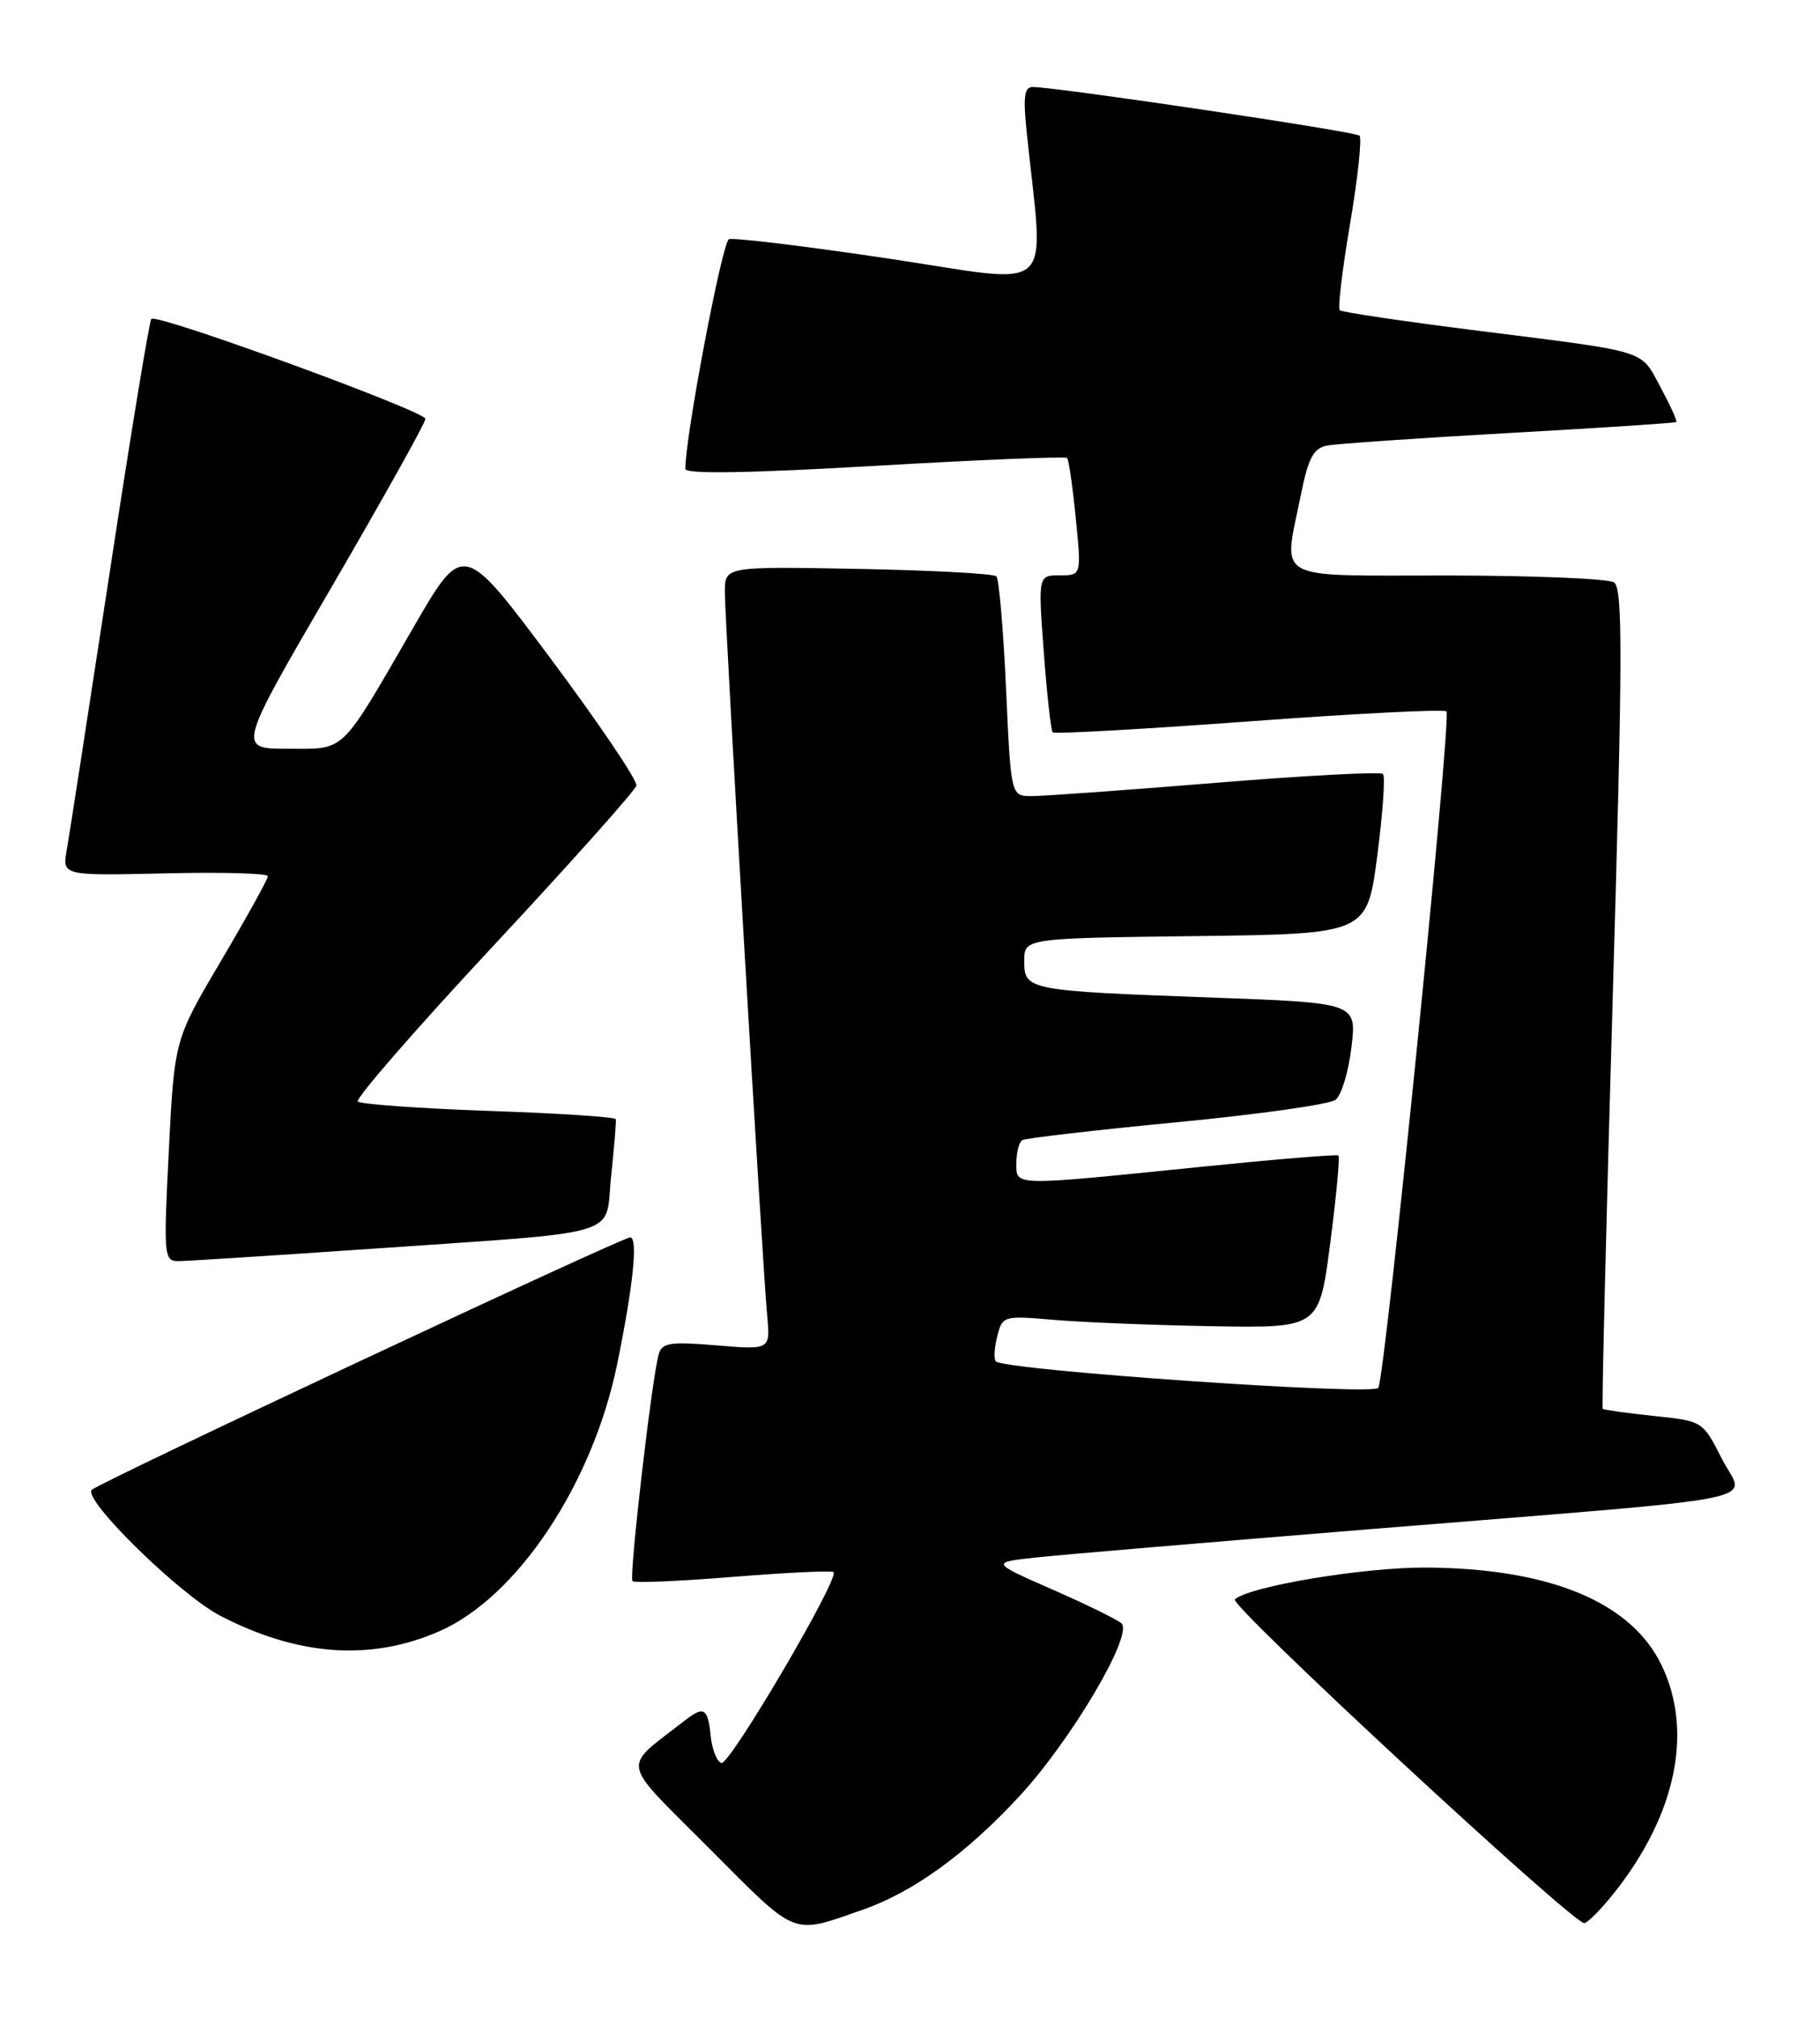 <?xml version="1.0" encoding="UTF-8" standalone="no"?>
<!DOCTYPE svg PUBLIC "-//W3C//DTD SVG 1.1//EN" "http://www.w3.org/Graphics/SVG/1.1/DTD/svg11.dtd" >
<svg xmlns="http://www.w3.org/2000/svg" xmlns:xlink="http://www.w3.org/1999/xlink" version="1.1" viewBox="0 0 231 256">
 <g >
 <path fill="currentColor"
d=" M 109.46 242.32 C 115.89 240.08 122.60 235.23 129.37 227.92 C 135.93 220.83 143.86 207.44 142.35 205.98 C 141.88 205.53 137.95 203.59 133.61 201.69 C 125.73 198.23 125.73 198.23 131.61 197.60 C 134.85 197.25 153.93 195.64 174.00 194.01 C 226.52 189.74 221.42 190.77 218.54 185.08 C 216.12 180.30 216.12 180.30 209.89 179.65 C 206.46 179.29 203.55 178.88 203.42 178.75 C 203.29 178.61 203.86 155.15 204.69 126.62 C 205.96 83.09 205.98 74.60 204.85 73.89 C 204.11 73.42 194.61 73.02 183.75 73.02 C 161.16 73.00 162.87 73.95 165.14 62.65 C 166.04 58.16 166.72 56.88 168.39 56.54 C 169.55 56.31 179.95 55.59 191.50 54.94 C 203.05 54.30 212.61 53.67 212.76 53.55 C 212.90 53.42 212.00 51.44 210.76 49.13 C 208.15 44.30 209.51 44.72 187.50 41.95 C 178.15 40.77 170.29 39.61 170.04 39.36 C 169.78 39.11 170.38 34.16 171.36 28.36 C 172.34 22.56 172.88 17.54 172.55 17.21 C 172.03 16.69 134.78 11.14 131.11 11.04 C 130.01 11.01 129.84 12.21 130.31 16.75 C 132.50 37.88 134.47 36.06 112.92 32.83 C 102.29 31.24 93.11 30.13 92.52 30.35 C 91.66 30.68 86.94 55.58 86.99 59.50 C 87.00 60.17 95.20 60.03 111.02 59.11 C 124.24 58.34 135.23 57.89 135.44 58.11 C 135.65 58.32 136.15 61.76 136.54 65.75 C 137.26 73.00 137.26 73.00 134.51 73.00 C 131.76 73.00 131.76 73.00 132.48 82.75 C 132.88 88.11 133.39 92.69 133.61 92.92 C 133.83 93.15 145.04 92.52 158.53 91.53 C 172.02 90.53 183.29 89.96 183.59 90.26 C 184.26 90.92 175.82 174.67 174.94 176.09 C 174.32 177.10 127.53 173.86 126.40 172.73 C 126.12 172.46 126.20 171.04 126.57 169.57 C 127.23 166.94 127.33 166.91 133.87 167.47 C 137.52 167.78 146.56 168.14 153.97 168.27 C 167.44 168.50 167.44 168.50 168.84 157.71 C 169.61 151.77 170.08 146.78 169.87 146.61 C 169.67 146.44 161.62 147.11 152.00 148.09 C 128.28 150.50 129.00 150.51 129.00 147.56 C 129.00 146.22 129.34 144.91 129.75 144.66 C 130.16 144.41 138.98 143.39 149.34 142.39 C 159.71 141.40 168.79 140.12 169.52 139.54 C 170.26 138.97 171.16 135.97 171.53 132.87 C 172.20 127.24 172.20 127.24 153.85 126.57 C 130.38 125.71 130.00 125.63 130.00 121.94 C 130.00 119.04 130.00 119.04 151.75 118.77 C 173.50 118.50 173.50 118.50 174.80 108.63 C 175.51 103.20 175.84 98.51 175.53 98.20 C 175.22 97.89 165.64 98.40 154.24 99.33 C 142.83 100.26 132.33 101.02 130.90 101.01 C 128.31 101.00 128.31 101.00 127.69 87.37 C 127.35 79.88 126.80 73.46 126.46 73.12 C 126.12 72.78 118.22 72.36 108.92 72.18 C 92.00 71.87 92.00 71.87 92.00 75.12 C 92.00 78.97 96.77 160.51 97.37 166.89 C 97.78 171.27 97.78 171.27 90.94 170.70 C 85.07 170.21 84.03 170.36 83.61 171.81 C 82.73 174.87 79.81 200.14 80.28 200.61 C 80.53 200.87 86.29 200.62 93.07 200.07 C 99.86 199.52 105.59 199.25 105.80 199.47 C 106.58 200.24 92.59 224.03 91.56 223.69 C 90.98 223.50 90.36 221.92 90.19 220.17 C 89.85 216.73 89.32 216.42 86.94 218.28 C 78.84 224.61 78.53 222.99 90.01 234.51 C 101.34 245.88 100.36 245.48 109.46 242.32 Z  M 204.91 240.12 C 212.76 230.20 214.94 219.64 210.88 211.25 C 207.01 203.25 196.67 198.98 181.00 198.89 C 173.12 198.84 158.51 201.28 156.73 202.93 C 155.97 203.63 199.56 244.00 201.07 244.00 C 201.49 244.00 203.22 242.25 204.91 240.12 Z  M 55.77 206.97 C 65.68 202.62 75.24 188.24 78.35 173.00 C 80.38 163.04 81.00 157.00 79.98 157.00 C 78.92 157.00 12.78 188.00 11.66 189.02 C 10.39 190.17 22.84 202.37 28.00 205.03 C 37.90 210.14 47.07 210.77 55.77 206.97 Z  M 46.50 158.49 C 79.90 156.17 76.72 157.12 77.57 149.20 C 77.96 145.51 78.23 142.28 78.15 142.00 C 78.08 141.72 70.83 141.25 62.04 140.95 C 53.25 140.64 45.77 140.10 45.42 139.76 C 45.07 139.41 52.82 130.51 62.64 119.98 C 72.46 109.45 80.62 100.31 80.77 99.67 C 80.92 99.03 76.03 91.79 69.91 83.59 C 58.79 68.69 58.79 68.69 52.48 79.59 C 43.06 95.87 43.97 95.00 36.52 95.00 C 30.13 95.00 30.13 95.00 42.07 74.51 C 48.63 63.24 54.00 53.63 54.00 53.15 C 54.00 52.18 19.92 39.74 19.21 40.46 C 18.96 40.71 16.57 55.22 13.91 72.71 C 11.24 90.19 8.80 105.99 8.48 107.81 C 7.89 111.11 7.89 111.11 20.95 110.81 C 28.13 110.64 34.00 110.80 34.00 111.17 C 34.00 111.54 31.33 116.36 28.07 121.88 C 22.14 131.92 22.14 131.92 21.43 145.96 C 20.75 159.31 20.81 160.00 22.61 160.01 C 23.65 160.01 34.40 159.32 46.50 158.49 Z "/>
</g>
</svg>